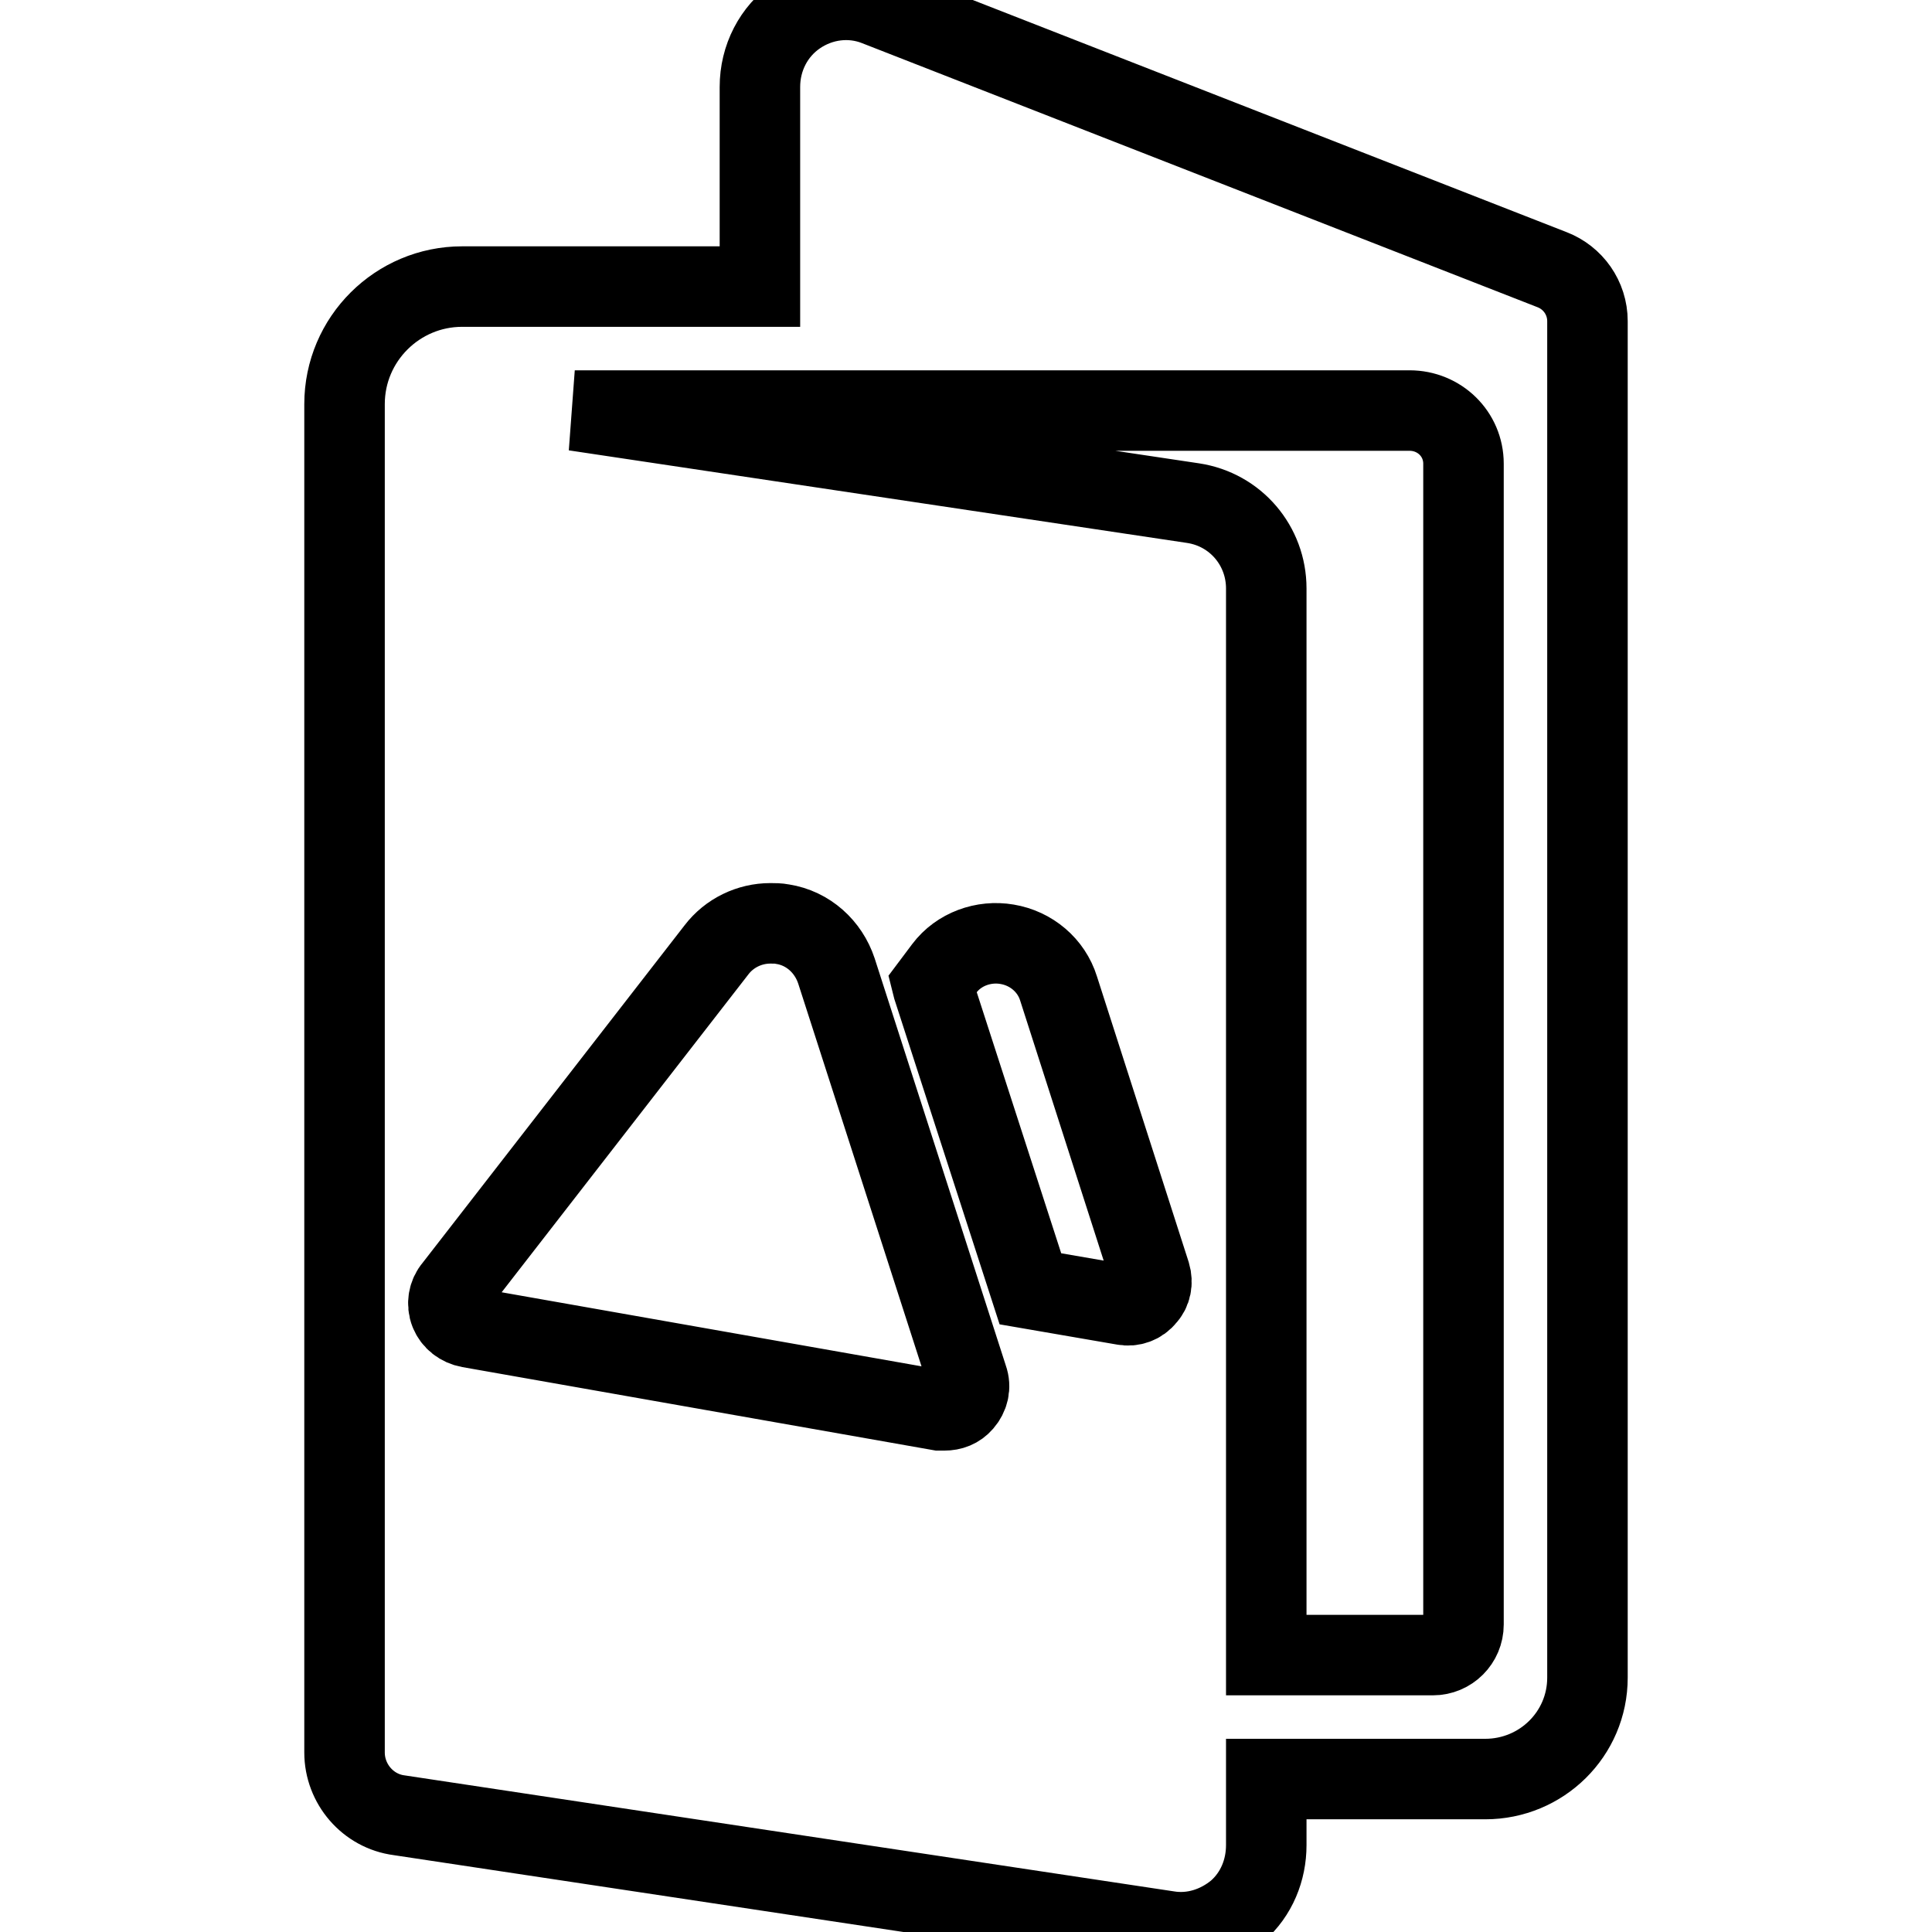 <?xml version="1.0" encoding="UTF-8" standalone="no"?>
<!DOCTYPE svg PUBLIC "-//W3C//DTD SVG 20010904//EN"
              "http://www.w3.org/TR/2001/REC-SVG-20010904/DTD/svg10.dtd">

<svg xmlns="http://www.w3.org/2000/svg"
     width="0.267in" height="0.267in"
     viewBox="0 0 24 24">
  <path id="Tracciato importato"
        fill="none" stroke="black" stroke-width="1"
        d="M 19.28,3.35
           C 19.54,3.45 19.72,3.70 19.72,3.99
             19.72,3.99 19.72,20.84 19.72,20.84
             19.72,21.54 19.15,22.10 18.45,22.10
             18.45,22.10 15.73,22.10 15.73,22.10
             15.73,22.10 15.73,22.92 15.73,22.92
             15.73,23.23 15.61,23.53 15.37,23.74
             15.13,23.94 14.82,24.04 14.51,23.99
             14.51,23.99 4.96,22.55 4.96,22.55
             4.57,22.50 4.28,22.16 4.28,21.77
             4.28,21.77 4.28,5.02 4.28,5.02
             4.28,4.21 4.94,3.56 5.74,3.56
             5.74,3.56 9.44,3.56 9.44,3.56
             9.44,3.56 9.44,1.08 9.44,1.08
             9.44,0.72 9.61,0.39 9.90,0.19
             10.19,-0.01 10.56,-0.06 10.89,0.07
             10.89,0.07 19.28,3.35 19.28,3.35 Z
           M 12.02,17.12
           C 12.02,17.12 10.39,12.06 10.39,12.06
             10.29,11.76 10.04,11.53 9.72,11.48
             9.67,11.47 9.62,11.47 9.57,11.47
             9.31,11.47 9.06,11.59 8.90,11.80
             8.90,11.80 5.64,16.00 5.64,16.00
             5.57,16.08 5.55,16.20 5.59,16.30
             5.63,16.40 5.72,16.47 5.83,16.49
             5.83,16.49 11.67,17.52 11.67,17.52
             11.69,17.52 11.71,17.52 11.73,17.52
             11.82,17.52 11.90,17.49 11.96,17.42
             12.03,17.34 12.06,17.23 12.02,17.12 Z
           M 14.29,15.83
           C 14.29,15.83 13.15,12.28 13.15,12.28
             13.06,11.99 12.81,11.78 12.51,11.73
             12.22,11.68 11.91,11.79 11.73,12.03
             11.73,12.03 11.58,12.23 11.58,12.23
             11.58,12.23 11.59,12.27 11.59,12.27
             11.59,12.27 12.80,16.01 12.80,16.01
             12.80,16.01 13.96,16.21 13.96,16.21
             14.06,16.23 14.17,16.19 14.23,16.11
             14.30,16.04 14.32,15.93 14.29,15.83 Z
           M 18.18,20.18
           C 18.18,20.18 18.18,5.76 18.18,5.76
             18.18,5.39 17.88,5.10 17.51,5.10
             17.51,5.10 7.14,5.10 7.14,5.10
             7.14,5.10 14.82,6.25 14.82,6.25
             15.35,6.33 15.73,6.78 15.73,7.31
             15.73,7.31 15.73,20.56 15.73,20.56
             15.73,20.56 17.80,20.56 17.80,20.56
             18.01,20.56 18.18,20.39 18.18,20.18 Z" />
</svg>
